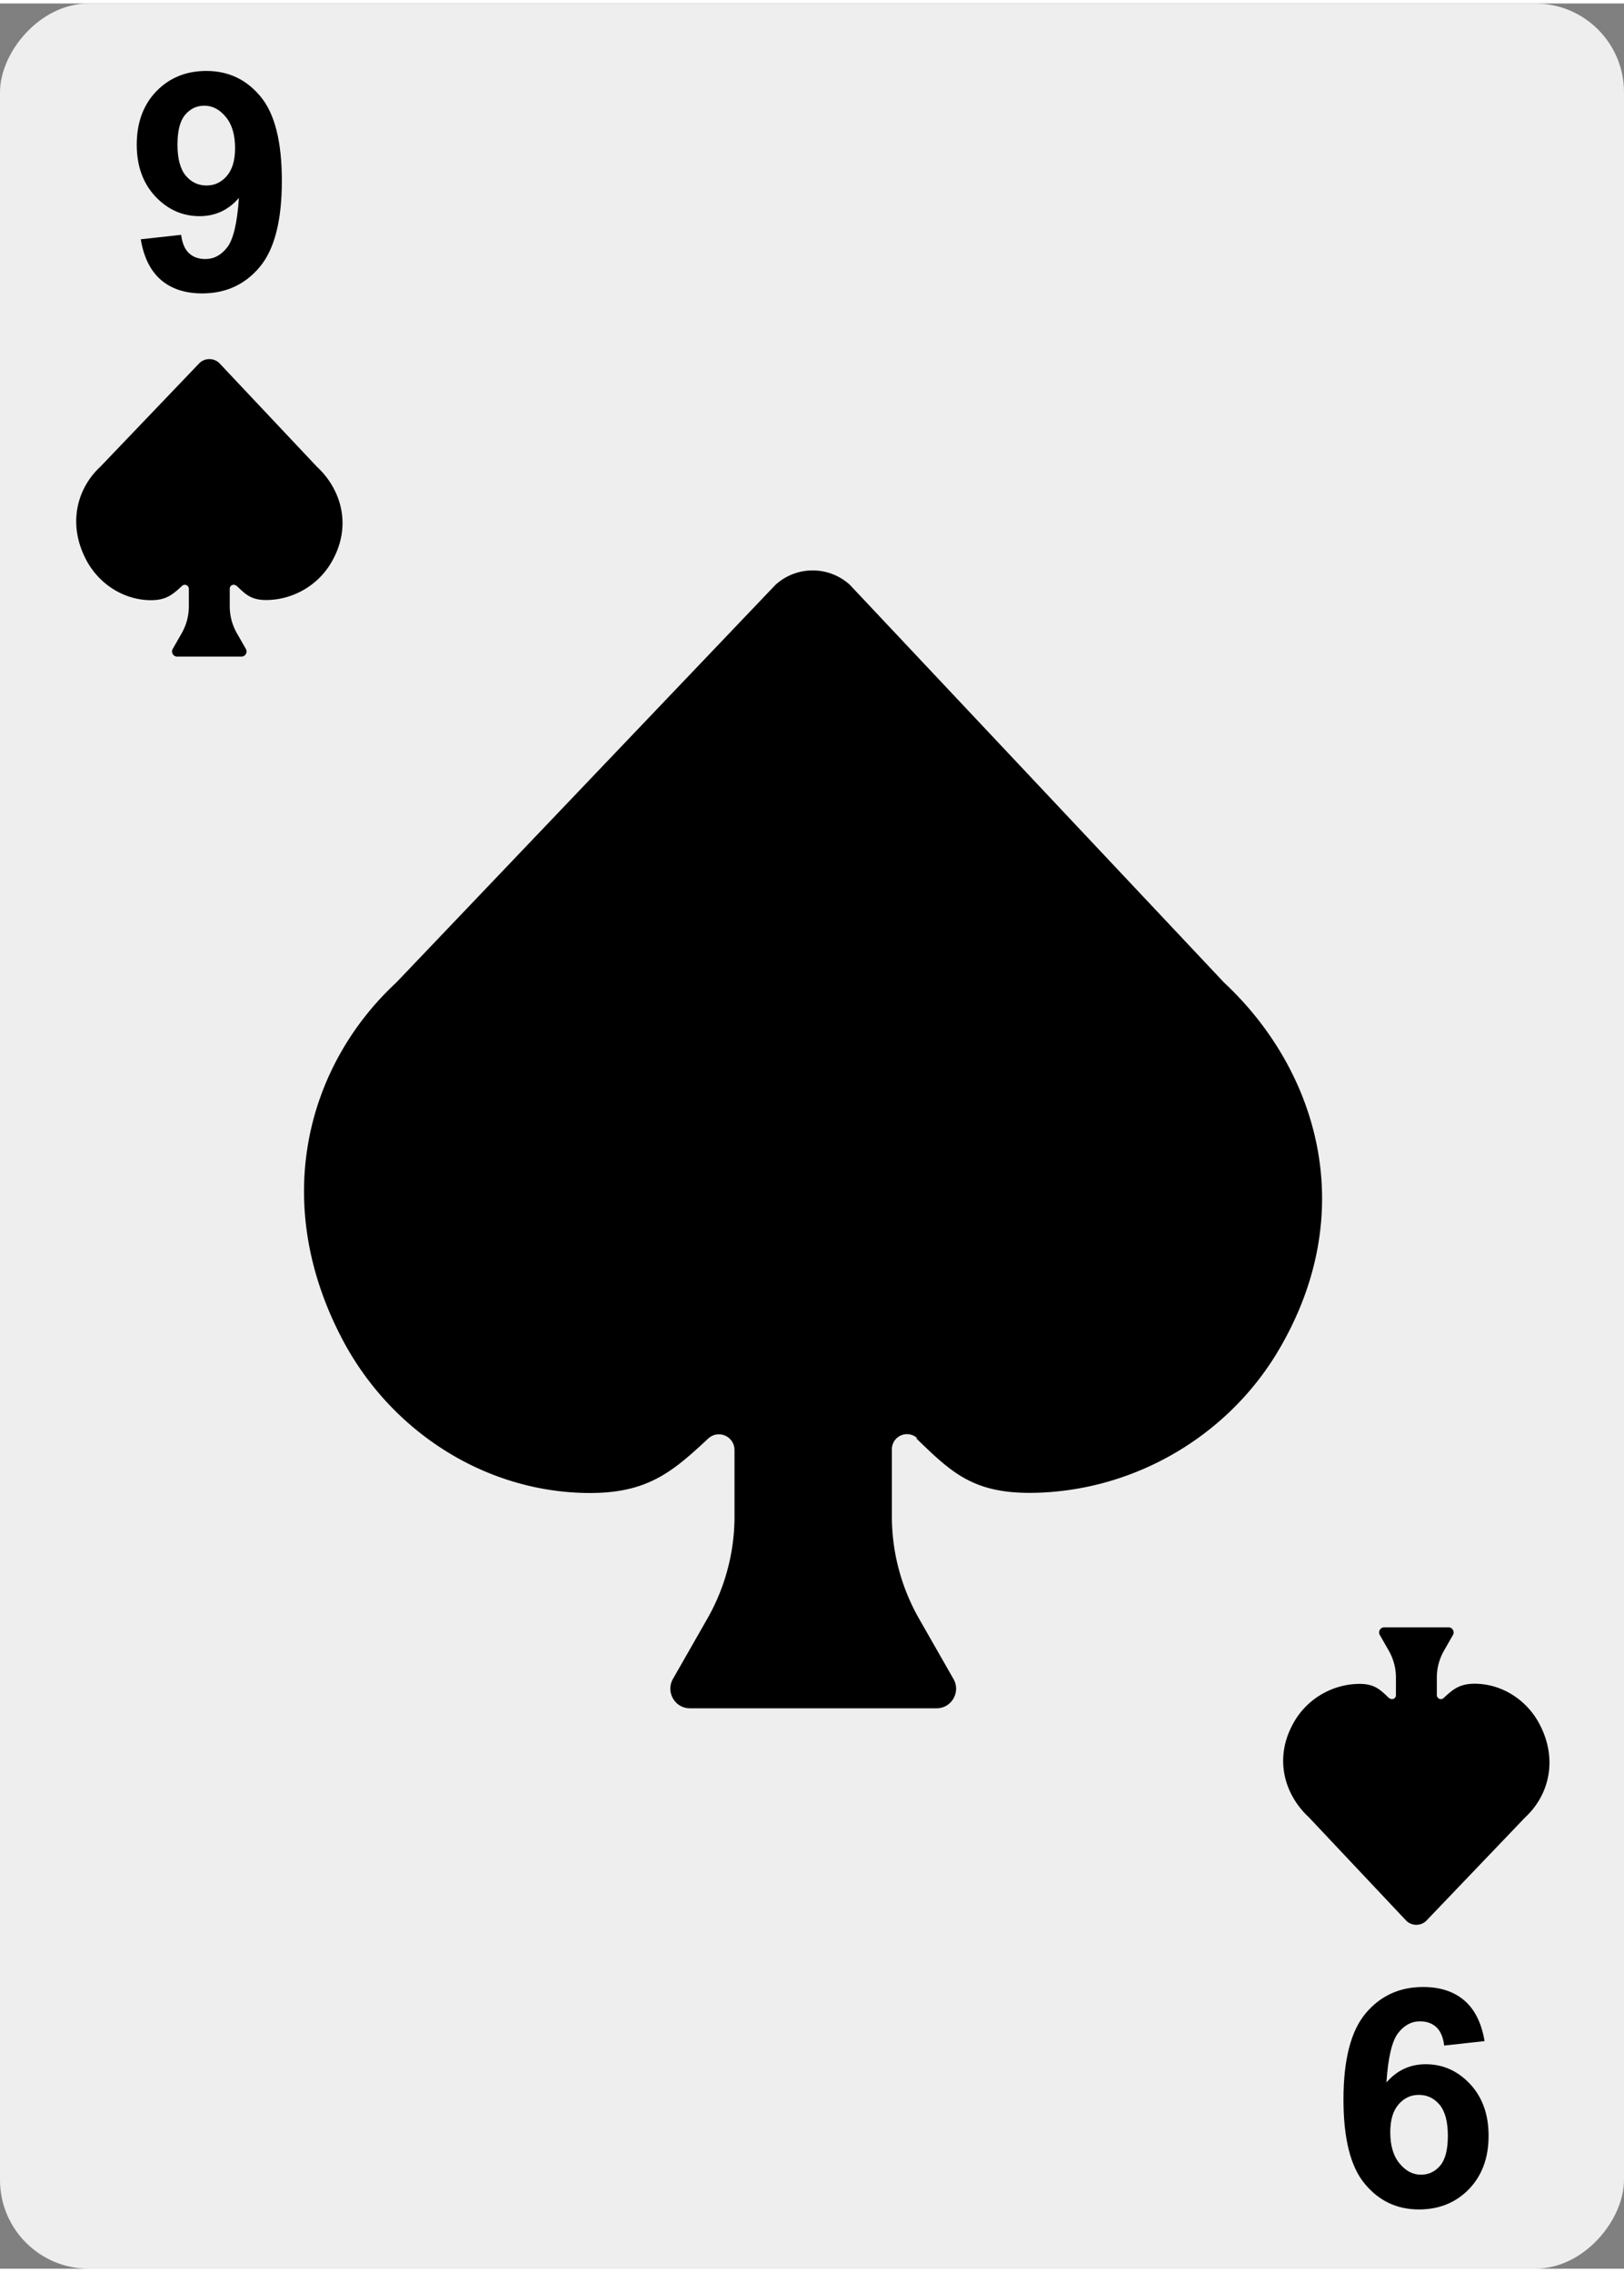 <svg xmlns="http://www.w3.org/2000/svg" width="366" height="512" viewBox="0 0 96.8 135"><rect x="0" y="0" width="96.8" height="135" fill="#808080" stroke="none"/><rect transform="scale(1 -1)" y="-135" width="96.8" height="135" ry="5.29" fill="#eee"/><path d="M14.1 34.7c.57.551.912.891 1.93.849 1.5-.062 2.9-.881 3.68-2.17 1.34-2.22.608-4.45-.82-5.77l-5.83-6.19a.86.86 0 0 0-1.16 0l-5.92 6.19c-1.39 1.29-1.98 3.43-.821 5.59.736 1.37 2.14 2.3 3.69 2.36 1.01.039 1.41-.3 2-.847.154-.144.407-.036.407.176v1.04c0 .559-.146 1.11-.424 1.6l-.537.939c-.116.204.031.457.265.457h3.83c.235 0 .382-.253.265-.457l-.537-.939a3.23 3.23 0 0 1-.424-1.6v-1.05c0-.207.249-.311.398-.167M54.6 85.5c2.18 2.11 3.49 3.41 7.4 3.25 5.75-.236 11.1-3.37 14.1-8.3 5.13-8.5 2.33-17-3.14-22.1l-22.3-23.7a3.29 3.29 0 0 0-4.44 0l-22.6 23.7c-5.31 4.93-7.58 13.1-3.14 21.4 2.82 5.25 8.17 8.78 14.1 9.01 3.87.148 5.4-1.15 7.64-3.24a.93.93 0 0 1 1.56.672l.001 3.97c0 2.14-.559 4.24-1.62 6.1l-2.05 3.59c-.444.779.118 1.75 1.01 1.75h14.7c.897 0 1.46-.968 1.01-1.75l-2.05-3.59c-1.06-1.86-1.62-3.96-1.62-6.1v-4.01a.9.9 0 0 1 1.52-.64M82.8 101c-.57-.551-.912-.891-1.93-.849-1.5.062-2.9.881-3.68 2.17-1.34 2.22-.608 4.45.82 5.77l5.83 6.19a.86.86 0 0 0 1.16 0l5.92-6.19c1.39-1.29 1.98-3.43.821-5.59-.736-1.37-2.14-2.3-3.69-2.36-1.01-.039-1.41.3-2 .847-.154.144-.407.036-.407-.176v-1.04c0-.559.146-1.11.424-1.6l.537-.939c.116-.204-.031-.457-.265-.457h-3.83c-.235 0-.382.253-.265.457l.537.939a3.23 3.23 0 0 1 .424 1.6v1.05c0 .207-.249.311-.398.167"/><path d="M8.387 14.054l2.411-.266q.089.735.461 1.089.372.354.982.354.769 0 1.31-.708.54-.708.69-2.936-.938 1.089-2.345 1.089-1.532 0-2.64-1.178-1.105-1.186-1.105-3.083 0-1.968 1.168-3.182 1.178-1.212 2.985-1.212 1.968 0 3.231 1.532Q16.8 7.076 16.8 10.572q0 3.559-1.319 5.133-1.319 1.574-3.428 1.574-1.522 0-2.46-.805-.938-.813-1.204-2.427zm5.625-5.428q0-1.204-.558-1.87-.549-.664-1.274-.664-.69 0-1.15.549-.451.54-.451 1.771 0 1.256.495 1.853.495.584 1.238.584.717 0 1.204-.566.495-.566.495-1.656zm74.481 112.81l-2.411.266q-.089-.735-.461-1.089-.372-.354-.982-.354-.769 0-1.31.708-.54.708-.69 2.936.938-1.089 2.345-1.089 1.532 0 2.64 1.178 1.105 1.186 1.105 3.083 0 1.968-1.168 3.182-1.178 1.212-2.985 1.212-1.968 0-3.231-1.532-1.266-1.522-1.266-5.018 0-3.559 1.319-5.133 1.319-1.574 3.428-1.574 1.522 0 2.46.805.938.813 1.204 2.427zm-5.625 5.428q0 1.204.558 1.87.549.664 1.274.664.69 0 1.15-.549.451-.54.451-1.771 0-1.256-.495-1.853-.495-.584-1.238-.584-.717 0-1.204.566-.495.566-.495 1.656z"/></svg>
